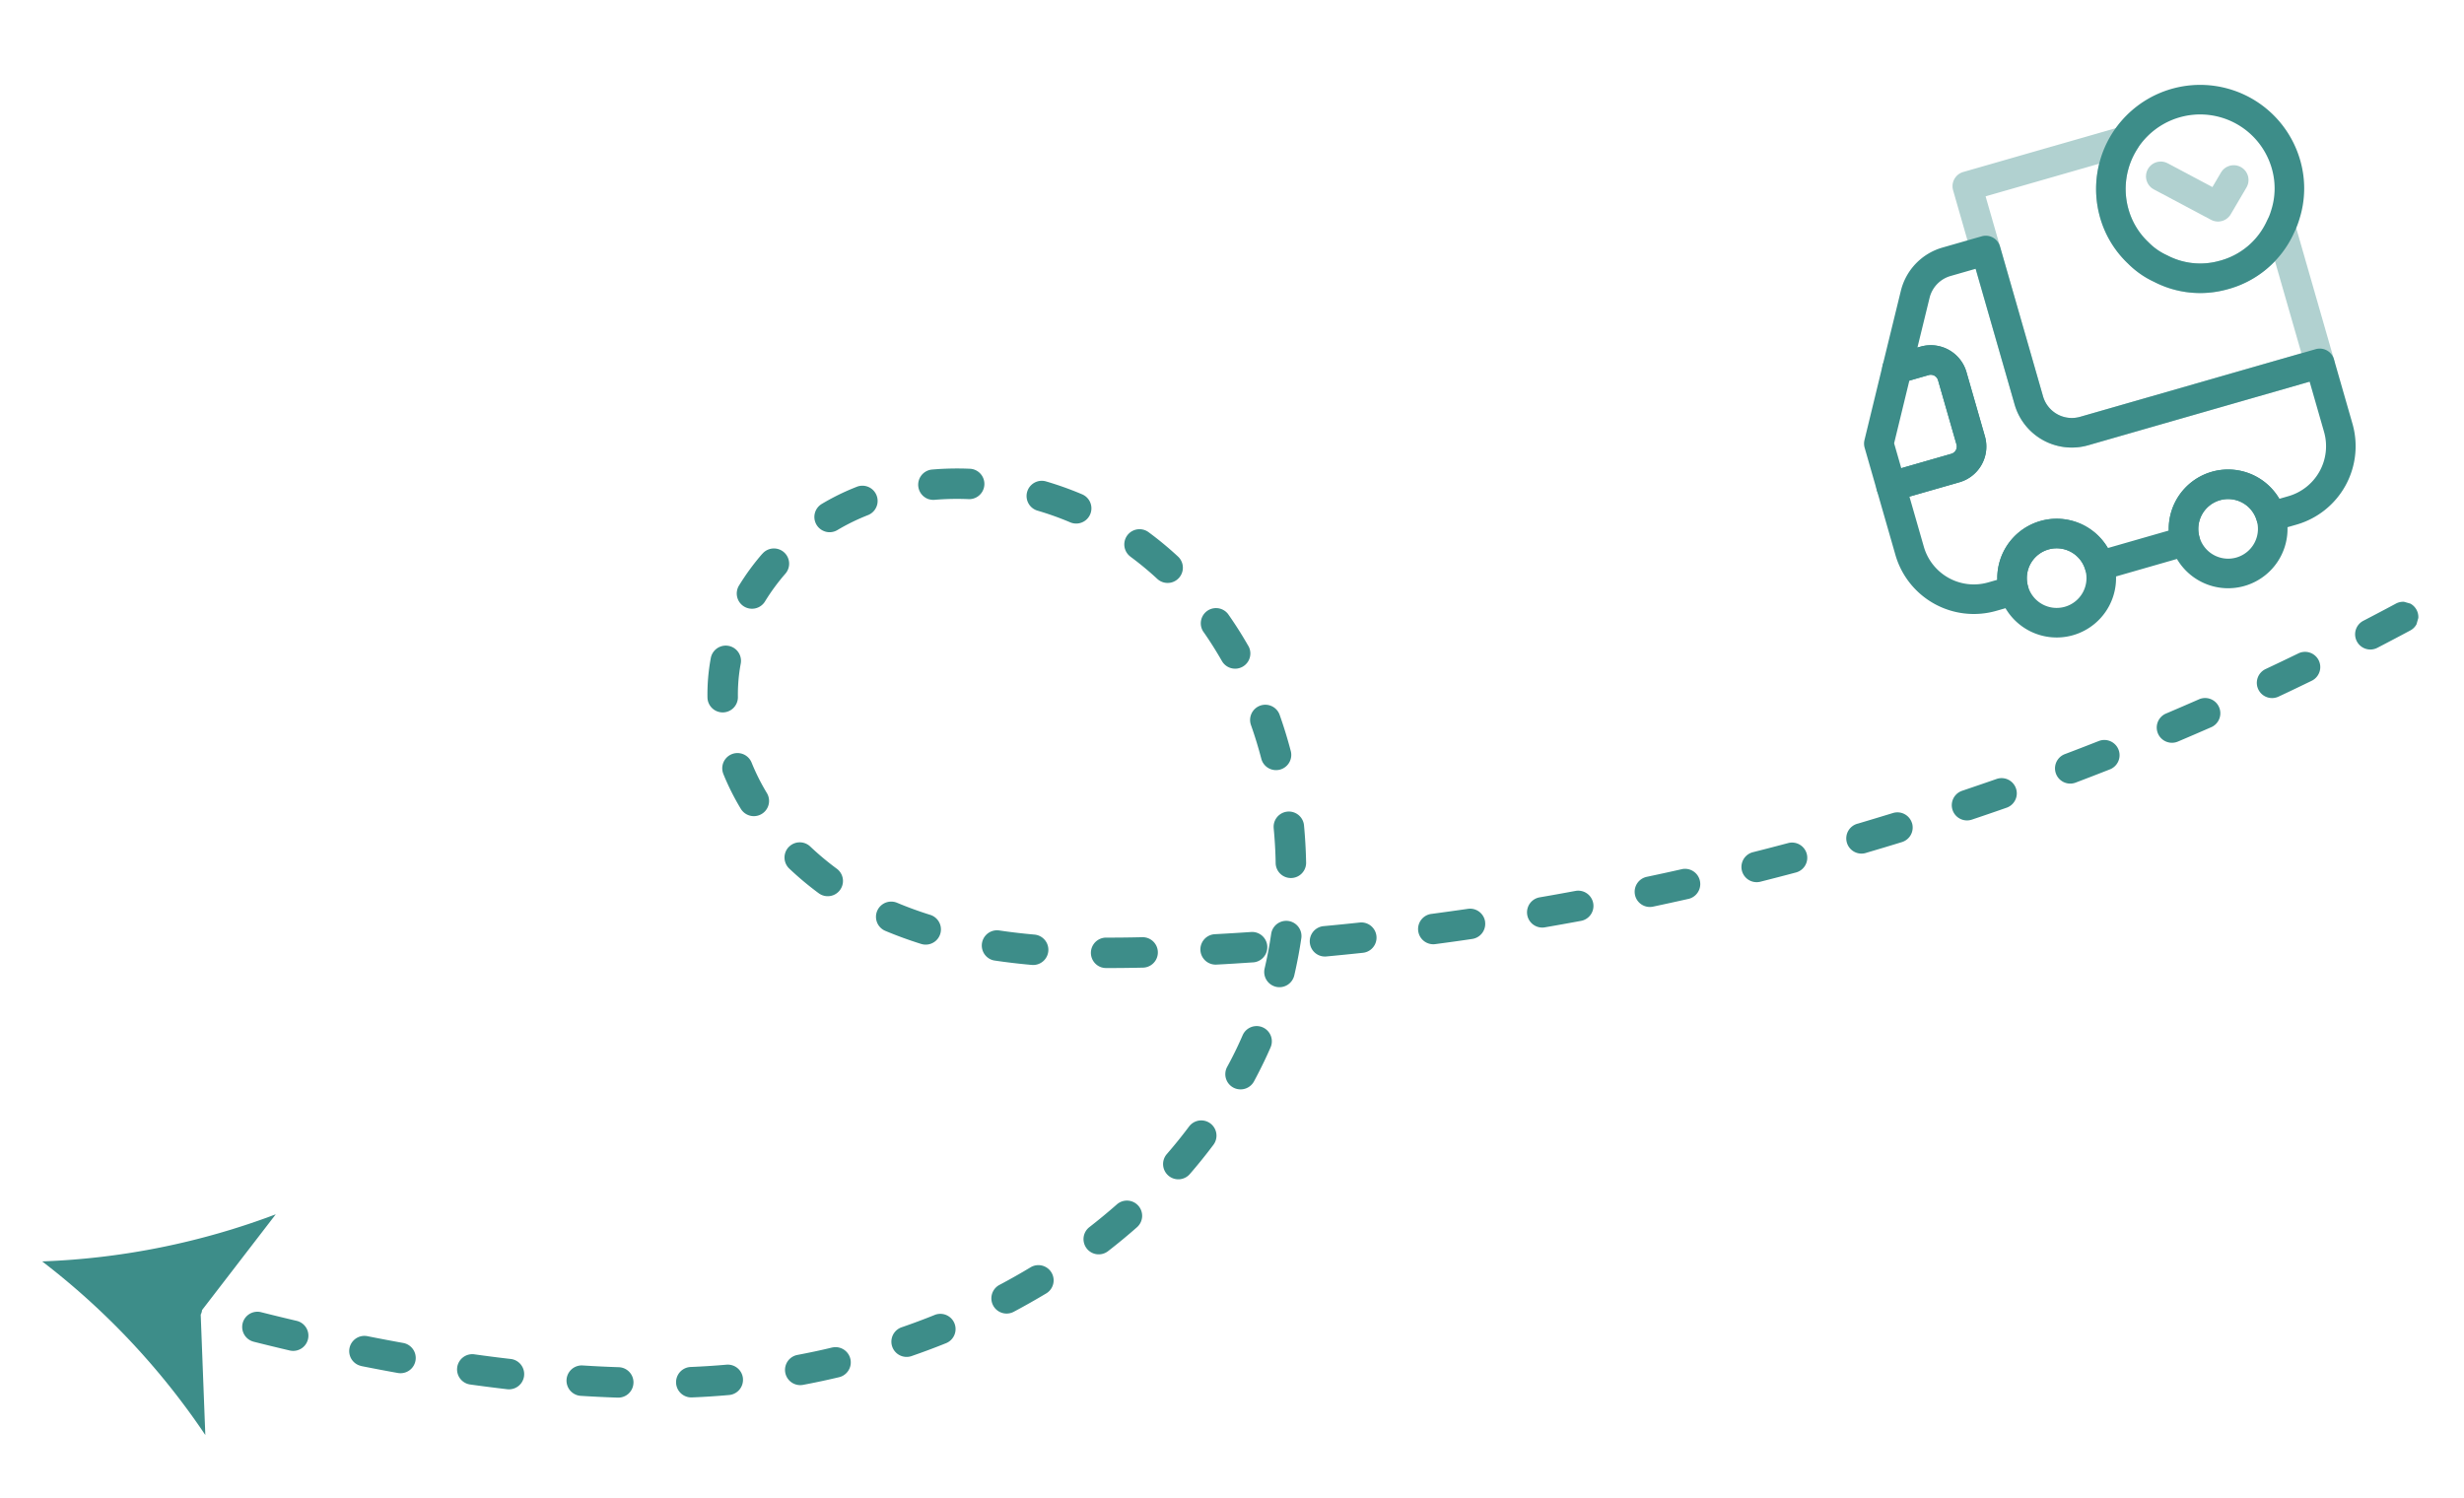 <svg xmlns="http://www.w3.org/2000/svg" xmlns:xlink="http://www.w3.org/1999/xlink" width="125" height="76" viewBox="0 0 125 76">
  <defs>
    <clipPath id="clip-path">
      <rect id="Rectangle_10332" data-name="Rectangle 10332" width="125" height="76" transform="translate(716 1258)" fill="#fff" opacity="0"/>
    </clipPath>
    <clipPath id="clip-path-2">
      <rect id="Rectangle_10322" data-name="Rectangle 10322" width="106.876" height="71.381" fill="#3d8d89"/>
    </clipPath>
  </defs>
  <g id="Mask_Group_20" data-name="Mask Group 20" transform="translate(-716 -1258)" clip-path="url(#clip-path)">
    <g id="Group_143298" data-name="Group 143298">
      <g id="truck-tick" transform="matrix(0.819, -0.574, 0.574, 0.819, 798.154, 1273.156)">
        <g id="vuesax_twotone_truck-tick" data-name="vuesax/twotone/truck-tick" transform="translate(8.838) rotate(19)">
          <g id="truck-tick-2" data-name="truck-tick">
            <path id="Vector" d="M0,11.311a2.269,2.269,0,0,0,2.262,2.262H14.7V6.357a4.41,4.41,0,0,1-3.5,1.561,4.347,4.347,0,0,1-2.941-1.2A3.83,3.83,0,0,1,7.4,5.644a4.405,4.405,0,0,1-.611-2.353A4.505,4.505,0,0,1,8.325,0H0Z" transform="translate(10.18 2.262)" fill="none" stroke="#3d8d89" stroke-linecap="round" stroke-linejoin="round" stroke-width="1.5" stroke-dasharray="0 0" opacity="0.4"/>
            <path id="Vector-2" data-name="Vector" d="M0,13.573a3.389,3.389,0,0,0,3.393,3.393H4.524a2.262,2.262,0,1,1,4.524,0h4.524a2.262,2.262,0,1,1,4.524,0h1.131a3.389,3.389,0,0,0,3.393-3.393V10.18H10.18A2.269,2.269,0,0,1,7.918,7.918V0H5.837A2.281,2.281,0,0,0,3.868,1.142L1.934,4.524H3.393A1.134,1.134,0,0,1,4.524,5.656V9.049A1.134,1.134,0,0,1,3.393,10.18H0Z" transform="translate(2.262 5.656)" fill="none" stroke="#3d8d89" stroke-linecap="round" stroke-linejoin="round" stroke-width="1.5" stroke-dasharray="0 0"/>
            <path id="Vector-3" data-name="Vector" d="M2.262,4.524A2.262,2.262,0,1,0,0,2.262,2.262,2.262,0,0,0,2.262,4.524Z" transform="translate(15.836 20.36)" fill="none" stroke="#3d8d89" stroke-linecap="round" stroke-linejoin="round" stroke-width="1.5" stroke-dasharray="0 0"/>
            <path id="Vector-4" data-name="Vector" d="M2.262,4.524A2.262,2.262,0,1,0,0,2.262,2.262,2.262,0,0,0,2.262,4.524Z" transform="translate(6.787 20.36)" fill="none" stroke="#3d8d89" stroke-linecap="round" stroke-linejoin="round" stroke-width="1.5" stroke-dasharray="0 0"/>
            <path id="Vector-5" data-name="Vector" d="M0,5.656H3.393A1.134,1.134,0,0,0,4.524,4.524V1.131A1.134,1.134,0,0,0,3.393,0H1.934L0,3.393Z" transform="translate(2.262 10.18)" fill="none" stroke="#3d8d89" stroke-linecap="round" stroke-linejoin="round" stroke-width="1.5" stroke-dasharray="0 0"/>
            <g id="Group" transform="translate(16.966 1.13)">
              <path id="Vector-6" data-name="Vector" d="M.612,6.776a3.83,3.83,0,0,0,.871,1.075,4.347,4.347,0,0,0,2.941,1.2,4.41,4.41,0,0,0,3.5-1.561,3.957,3.957,0,0,0,.419-.554,4.373,4.373,0,0,0,.713-2.307A4.526,4.526,0,0,0,0,4.424,4.405,4.405,0,0,0,.612,6.776Z" transform="translate(0 0)" fill="none" stroke="#3d8d89" stroke-linecap="round" stroke-linejoin="round" stroke-miterlimit="10" stroke-width="1.5" stroke-dasharray="0 0"/>
              <path id="Vector-7" data-name="Vector" d="M3.506,1.2,2.364,2.285,0,0" transform="translate(2.784 3.36)" fill="none" stroke="#3d8d89" stroke-linecap="round" stroke-linejoin="round" stroke-width="1.5" stroke-dasharray="0 0" opacity="0.4"/>
            </g>
            <path id="Vector-8" data-name="Vector" d="M0,0V27.147H27.147V0Z" fill="none" stroke="#3d8d89" stroke-width="1" opacity="0"/>
          </g>
        </g>
      </g>
      <g id="Group_143297" data-name="Group 143297" transform="translate(736.109 1259.327) rotate(16)">
        <g id="Group_143296" data-name="Group 143296" clip-path="url(#clip-path-2)">
          <path id="Path_112738" data-name="Path 112738" d="M673.351,2.587a.772.772,0,0,0,1.092.03c.446-.422.9-.856,1.346-1.29A.773.773,0,1,0,674.712.219c-.442.429-.89.858-1.331,1.276a.772.772,0,0,0-.03,1.092" transform="translate(-569.147 0)" fill="#3d8d89"/>
          <path id="Path_112739" data-name="Path 112739" d="M619.736,50.814a.77.77,0,0,0,.485-.172c.476-.385.961-.782,1.442-1.181a.773.773,0,0,0-.987-1.189c-.476.395-.956.788-1.426,1.169a.772.772,0,0,0,.486,1.373" transform="translate(-523.34 -40.664)" fill="#3d8d89"/>
          <path id="Path_112740" data-name="Path 112740" d="M407.375,181.676a.772.772,0,0,0-1.022-.386c-.556.251-1.123.5-1.685.748a.773.773,0,1,0,.618,1.416c.568-.248,1.141-.5,1.7-.756a.772.772,0,0,0,.386-1.022" transform="translate(-341.759 -153.225)" fill="#3d8d89"/>
          <path id="Path_112741" data-name="Path 112741" d="M339.946,209.794a.772.772,0,0,0-.525-1.453c-.575.208-1.16.415-1.738.615a.772.772,0,1,0,.506,1.459c.584-.2,1.175-.412,1.757-.622" transform="translate(-285.075 -176.115)" fill="#3d8d89"/>
          <path id="Path_112742" data-name="Path 112742" d="M276.978,92.846a15.735,15.735,0,0,1,1.617.707.772.772,0,1,0,.7-1.379,17.258,17.258,0,0,0-1.777-.777.772.772,0,0,0-.538,1.448" transform="translate(-233.762 -77.237)" fill="#3d8d89"/>
          <path id="Path_112743" data-name="Path 112743" d="M345.272,275.572a.772.772,0,0,0,1.026-.375c.269-.579.518-1.17.742-1.758a.772.772,0,1,0-1.444-.55c-.211.554-.446,1.111-.7,1.656a.772.772,0,0,0,.375,1.026" transform="translate(-291.553 -230.31)" fill="#3d8d89"/>
          <path id="Path_112744" data-name="Path 112744" d="M357.113,240.965a.773.773,0,0,0,.754-.608c.078-.356.148-.719.21-1.079.046-.266.087-.539.123-.812a.772.772,0,1,0-1.532-.2c-.033.253-.071.505-.113.751-.058.337-.124.678-.2,1.012a.773.773,0,0,0,.756.937" transform="translate(-301.289 -200.887)" fill="#3d8d89"/>
          <path id="Path_112745" data-name="Path 112745" d="M332.415,135.5a.773.773,0,0,0-.181,1.077c.343.481.672.986.976,1.5a.772.772,0,0,0,1.329-.789c-.327-.55-.679-1.091-1.047-1.607a.772.772,0,0,0-1.077-.181" transform="translate(-280.787 -114.443)" fill="#3d8d89"/>
          <path id="Path_112746" data-name="Path 112746" d="M326.8,307.37a.772.772,0,0,0,1.079-.167c.376-.513.738-1.041,1.075-1.569a.772.772,0,1,0-1.3-.833c-.32.5-.663,1-1.02,1.489a.772.772,0,0,0,.167,1.08" transform="translate(-276.044 -257.412)" fill="#3d8d89"/>
          <path id="Path_112747" data-name="Path 112747" d="M310.258,110.617c-.462-.452-.947-.882-1.441-1.279a.772.772,0,0,0-.968,1.2c.456.366.9.764,1.33,1.181a.772.772,0,1,0,1.08-1.105" transform="translate(-260.045 -92.302)" fill="#3d8d89"/>
          <path id="Path_112748" data-name="Path 112748" d="M359.788,202.365a.772.772,0,1,0-1.531.206c.08.592.135,1.191.164,1.781a.773.773,0,0,0,.771.734h.039a.773.773,0,0,0,.733-.81c-.032-.633-.091-1.276-.176-1.91" transform="translate(-302.904 -170.536)" fill="#3d8d89"/>
          <path id="Path_112749" data-name="Path 112749" d="M440.043,166.2a.773.773,0,0,0-1.036-.347c-.548.273-1.1.546-1.655.813a.772.772,0,1,0,.672,1.391c.557-.269,1.12-.545,1.673-.821a.772.772,0,0,0,.347-1.036" transform="translate(-369.417 -140.166)" fill="#3d8d89"/>
          <path id="Path_112750" data-name="Path 112750" d="M303.657,221.926a.779.779,0,0,0,.211-.029c.572-.162,1.16-.338,1.8-.537a.772.772,0,0,0-.462-1.474c-.623.195-1.2.367-1.756.525a.773.773,0,0,0,.21,1.516" transform="translate(-256.093 -185.885)" fill="#3d8d89"/>
          <path id="Path_112751" data-name="Path 112751" d="M349.231,168c.218.554.417,1.123.59,1.693a.773.773,0,0,0,1.478-.451c-.186-.608-.4-1.217-.63-1.808a.772.772,0,0,0-1.437.566" transform="translate(-295.233 -141.151)" fill="#3d8d89"/>
          <path id="Path_112752" data-name="Path 112752" d="M371.711,197.637a.768.768,0,0,0,.281-.053c.575-.225,1.158-.457,1.732-.69a.772.772,0,1,0-.581-1.431c-.568.231-1.144.46-1.713.682a.773.773,0,0,0,.281,1.492" transform="translate(-313.632 -165.218)" fill="#3d8d89"/>
          <path id="Path_112753" data-name="Path 112753" d="M503.52,131.579a.773.773,0,0,0-1.059-.266c-.525.314-1.06.63-1.589.937a.772.772,0,1,0,.777,1.335c.534-.311,1.074-.629,1.605-.947a.773.773,0,0,0,.266-1.059" transform="translate(-423.168 -110.934)" fill="#3d8d89"/>
          <path id="Path_112754" data-name="Path 112754" d="M268.6,230.762c.606-.08,1.237-.183,1.875-.306a.772.772,0,1,0-.293-1.517c-.608.117-1.208.216-1.784.292a.773.773,0,0,0,.1,1.538.793.793,0,0,0,.1-.007" transform="translate(-226.361 -193.558)" fill="#3d8d89"/>
          <path id="Path_112755" data-name="Path 112755" d="M71.543,417.724c-.609.03-1.228.055-1.84.075a.772.772,0,0,0,.025,1.544h.026c.62-.02,1.248-.046,1.865-.076a.772.772,0,1,0-.075-1.543" transform="translate(-58.302 -353.189)" fill="#3d8d89"/>
          <path id="Path_112756" data-name="Path 112756" d="M647.286,27.344a.77.77,0,0,0,.508-.191c.461-.4.93-.82,1.395-1.236a.772.772,0,1,0-1.032-1.15c-.459.412-.924.824-1.38,1.223a.772.772,0,0,0,.509,1.354" transform="translate(-546.634 -20.774)" fill="#3d8d89"/>
          <path id="Path_112757" data-name="Path 112757" d="M592.322,70.707c-.487.373-.981.748-1.47,1.113a.772.772,0,0,0,.925,1.238c.494-.369.994-.748,1.486-1.125a.772.772,0,1,0-.94-1.226" transform="translate(-499.309 -59.648)" fill="#3d8d89"/>
          <path id="Path_112758" data-name="Path 112758" d="M157.962,166.241a.772.772,0,0,0-1.538.146,10.01,10.01,0,0,0,.208,1.291c.052.226.112.453.18.676a.772.772,0,1,0,1.478-.448c-.057-.189-.109-.382-.152-.573a8.453,8.453,0,0,1-.176-1.091" transform="translate(-132.255 -139.967)" fill="#3d8d89"/>
          <path id="Path_112759" data-name="Path 112759" d="M534.237,112.48a.773.773,0,0,0-1.069-.225c-.514.335-1.036.67-1.551,1a.772.772,0,1,0,.827,1.3c.521-.33,1.049-.669,1.568-1.008a.773.773,0,0,0,.226-1.069" transform="translate(-449.184 -94.807)" fill="#3d8d89"/>
          <path id="Path_112760" data-name="Path 112760" d="M108.289,415.736a.773.773,0,0,0-.847-.69c-.6.061-1.219.118-1.832.169a.772.772,0,0,0,.063,1.542l.065,0c.623-.052,1.249-.109,1.861-.172a.772.772,0,0,0,.69-.847" transform="translate(-88.695 -350.922)" fill="#3d8d89"/>
          <path id="Path_112761" data-name="Path 112761" d="M214.091,392.835a.773.773,0,0,0-1-.444c-.547.21-1.123.416-1.712.612a.772.772,0,1,0,.487,1.466c.611-.2,1.21-.417,1.779-.636a.773.773,0,0,0,.444-1" transform="translate(-178.278 -331.727)" fill="#3d8d89"/>
          <path id="Path_112762" data-name="Path 112762" d="M246.123,377.091c-.524.3-1.064.583-1.6.854a.772.772,0,1,0,.693,1.381c.562-.282,1.124-.581,1.67-.889a.773.773,0,0,0-.759-1.346" transform="translate(-206.384 -318.75)" fill="#3d8d89"/>
          <path id="Path_112763" data-name="Path 112763" d="M179.445,403.643a.772.772,0,0,0-.938-.56c-.578.146-1.178.287-1.782.419a.772.772,0,1,0,.331,1.509c.619-.136,1.234-.281,1.828-.43a.772.772,0,0,0,.56-.938" transform="translate(-148.91 -340.791)" fill="#3d8d89"/>
          <path id="Path_112764" data-name="Path 112764" d="M144.049,410.969a.772.772,0,0,0-.888-.636c-.594.1-1.2.192-1.815.279a.773.773,0,1,0,.218,1.53c.622-.089,1.245-.184,1.85-.284a.772.772,0,0,0,.636-.888" transform="translate(-118.948 -346.932)" fill="#3d8d89"/>
          <path id="Path_112765" data-name="Path 112765" d="M197.661,221.355a.773.773,0,0,0,.33,1.042,16,16,0,0,0,1.78.79.772.772,0,1,0,.539-1.448,14.41,14.41,0,0,1-1.607-.713.773.773,0,0,0-1.041.33" transform="translate(-167.051 -186.806)" fill="#3d8d89"/>
          <path id="Path_112766" data-name="Path 112766" d="M305.415,334.114a.772.772,0,0,0-1.131-1.052c-.407.437-.834.872-1.27,1.291a.772.772,0,0,0,1.071,1.113c.456-.439.9-.894,1.33-1.352" transform="translate(-256.002 -281.399)" fill="#3d8d89"/>
          <path id="Path_112767" data-name="Path 112767" d="M159.354,130.982a12.111,12.111,0,0,0-.686,1.856.773.773,0,1,0,1.489.414,10.574,10.574,0,0,1,.6-1.618.772.772,0,1,0-1.4-.651" transform="translate(-134.132 -110.368)" fill="#3d8d89"/>
          <path id="Path_112768" data-name="Path 112768" d="M469.113,151.108a.772.772,0,0,0,1.045.32c.538-.286,1.09-.584,1.641-.885a.773.773,0,0,0-.742-1.355c-.544.3-1.09.592-1.623.875a.773.773,0,0,0-.32,1.045" transform="translate(-396.564 -126.06)" fill="#3d8d89"/>
          <path id="Path_112769" data-name="Path 112769" d="M242.025,86.456a15.215,15.215,0,0,1,1.759.113.772.772,0,0,0,.189-1.533,16.761,16.761,0,0,0-1.939-.125.772.772,0,1,0-.009,1.545" transform="translate(-203.985 -71.793)" fill="#3d8d89"/>
          <path id="Path_112770" data-name="Path 112770" d="M276.778,357.232c-.473.369-.964.731-1.46,1.078a.773.773,0,0,0,.887,1.265c.516-.362,1.028-.74,1.522-1.125a.772.772,0,0,0-.949-1.219" transform="translate(-232.506 -301.905)" fill="#3d8d89"/>
          <path id="Path_112771" data-name="Path 112771" d="M232.683,231.4a.772.772,0,0,0-.183,1.534c.625.074,1.271.12,1.922.136h.019a.772.772,0,0,0,.018-1.545c-.6-.014-1.2-.057-1.775-.125" transform="translate(-196.006 -195.649)" fill="#3d8d89"/>
          <path id="Path_112772" data-name="Path 112772" d="M206.776,89.691a.769.769,0,0,0,.275-.051,13.565,13.565,0,0,1,1.675-.515.772.772,0,0,0-.359-1.5,15.081,15.081,0,0,0-1.866.575.773.773,0,0,0,.275,1.494" transform="translate(-174.178 -74.067)" fill="#3d8d89"/>
          <path id="Path_112773" data-name="Path 112773" d="M176.951,105.491a.77.77,0,0,0,.563-.244,10.454,10.454,0,0,1,.987-.923q.145-.119.294-.233a.772.772,0,0,0-.939-1.227q-.169.13-.335.265a11.98,11.98,0,0,0-1.134,1.061.772.772,0,0,0,.563,1.3" transform="translate(-148.961 -86.839)" fill="#3d8d89"/>
          <path id="Path_112774" data-name="Path 112774" d="M563.137,92.043c-.494.35-1,.7-1.512,1.056a.772.772,0,1,0,.876,1.272c.514-.354,1.028-.713,1.528-1.067a.772.772,0,1,0-.892-1.261" transform="translate(-474.577 -77.704)" fill="#3d8d89"/>
          <path id="Path_112775" data-name="Path 112775" d="M170.007,199.653a12.527,12.527,0,0,0,1.337,1.452.772.772,0,1,0,1.052-1.131,11,11,0,0,1-1.172-1.273.772.772,0,1,0-1.217.951" transform="translate(-143.604 -167.753)" fill="#3d8d89"/>
          <path id="Path_112776" data-name="Path 112776" d="M0,391.555a37.321,37.321,0,0,1,10.385,6.186l-1.909-5.807a.768.768,0,0,0,.013-.129.756.756,0,0,0-.011-.113l2.255-5.7A37.352,37.352,0,0,1,0,391.555" transform="translate(0 -326.36)" fill="#3d8d89"/>
        </g>
      </g>
    </g>
  </g>
</svg>
